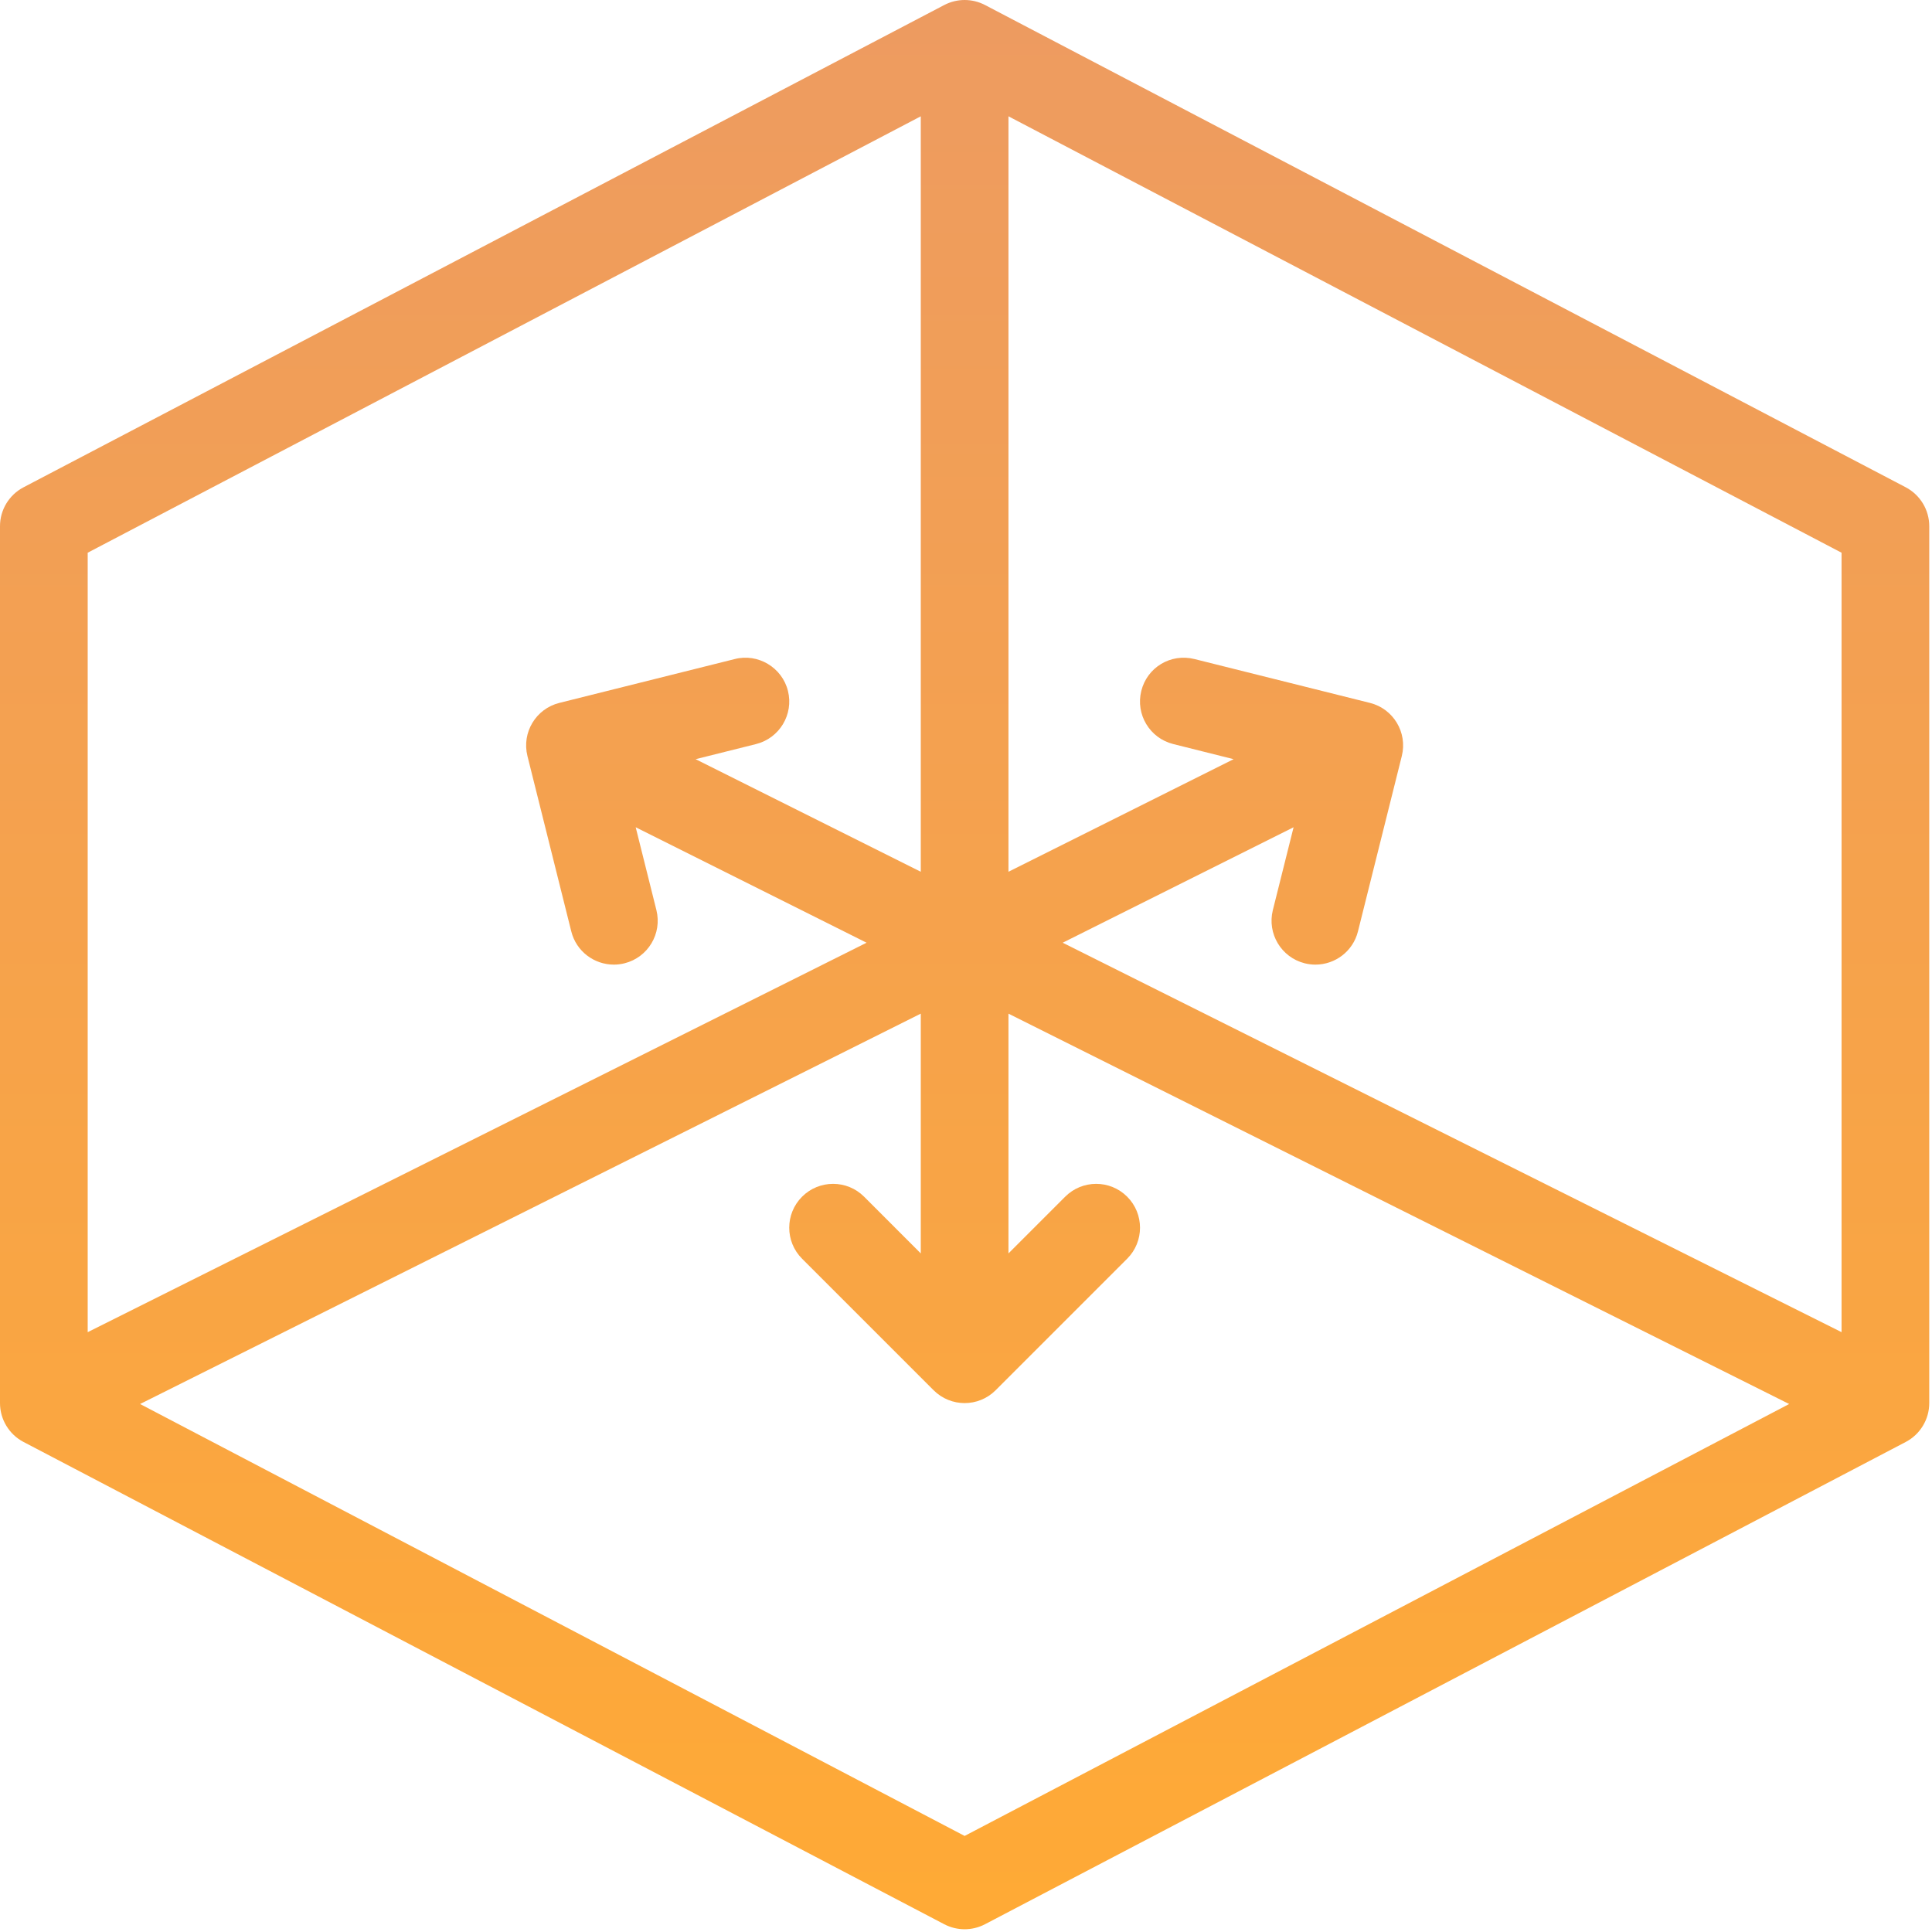 <?xml version="1.0" encoding="UTF-8" standalone="no"?>
<svg width="59px" height="59px" viewBox="0 0 59 59" version="1.1" xmlns="http://www.w3.org/2000/svg" xmlns:xlink="http://www.w3.org/1999/xlink">
    <!-- Generator: Sketch 50.2 (55047) - http://www.bohemiancoding.com/sketch -->
    <title>3d2</title>
    <desc>Created with Sketch.</desc>
    <defs>
        <linearGradient x1="50%" y1="100%" x2="50%" y2="3.061617e-15%" id="linearGradient-1">
            <stop stop-color="#FFAA35" offset="0%"></stop>
            <stop stop-color="#ED9B61" offset="100%"></stop>
        </linearGradient>
    </defs>
    <g id="Welcome" stroke="none" stroke-width="1" fill="none" fill-rule="evenodd">
        <g id="Чистовое-оформление" transform="translate(-1178, -457)" fill="url(#linearGradient-1)" fill-rule="nonzero">
            <g id="3d2" transform="translate(1178, 457)">
                <path d="M58.2,14.882 L30.081,0.153 C29.688,-0.051 29.228,-0.051 28.836,0.153 L0.717,14.882 C0.277,15.114 0,15.57 0,16.068 L0,42.848 C0,43.346 0.277,43.803 0.717,44.034 L28.836,58.763 C29.032,58.865 29.244,58.916 29.458,58.916 C29.672,58.916 29.884,58.865 30.08,58.763 L58.2,44.034 C58.639,43.803 58.916,43.346 58.916,42.848 L58.916,16.068 C58.916,15.57 58.639,15.114 58.2,14.882 Z M2.678,16.879 L28.119,3.552 L28.119,26.622 L21.243,23.184 L23.087,22.723 C23.806,22.543 24.241,21.816 24.063,21.1 C23.885,20.381 23.145,19.944 22.439,20.126 L17.083,21.465 C16.363,21.644 15.929,22.371 16.107,23.087 L17.446,28.444 C17.598,29.053 18.145,29.458 18.746,29.458 C18.853,29.458 18.963,29.445 19.07,29.418 C19.789,29.239 20.224,28.511 20.046,27.795 L19.413,25.263 L26.464,28.789 L2.678,40.682 L2.678,16.879 L2.678,16.879 Z M29.458,56.066 L4.278,42.876 L28.119,30.955 L28.119,38.277 L26.388,36.545 C25.865,36.022 25.017,36.022 24.494,36.545 C23.971,37.069 23.971,37.916 24.494,38.439 L28.511,42.456 C28.773,42.717 29.116,42.848 29.458,42.848 C29.801,42.848 30.143,42.717 30.405,42.456 L34.422,38.439 C34.945,37.916 34.945,37.068 34.422,36.545 C33.899,36.022 33.052,36.022 32.529,36.545 L30.797,38.277 L30.797,30.955 L54.638,42.876 L29.458,56.066 Z M56.238,40.682 L32.453,28.789 L39.504,25.263 L38.87,27.795 C38.693,28.511 39.127,29.238 39.846,29.418 C39.956,29.445 40.063,29.458 40.17,29.458 C40.772,29.458 41.318,29.053 41.47,28.443 L42.809,23.087 C42.987,22.371 42.553,21.644 41.834,21.465 L36.477,20.126 C35.748,19.946 35.031,20.382 34.853,21.1 C34.675,21.816 35.11,22.543 35.829,22.722 L37.673,23.184 L30.797,26.622 L30.797,3.552 L56.238,16.879 L56.238,40.682 Z" id="Shape"></path>
            </g>
        </g>
    </g>
</svg>